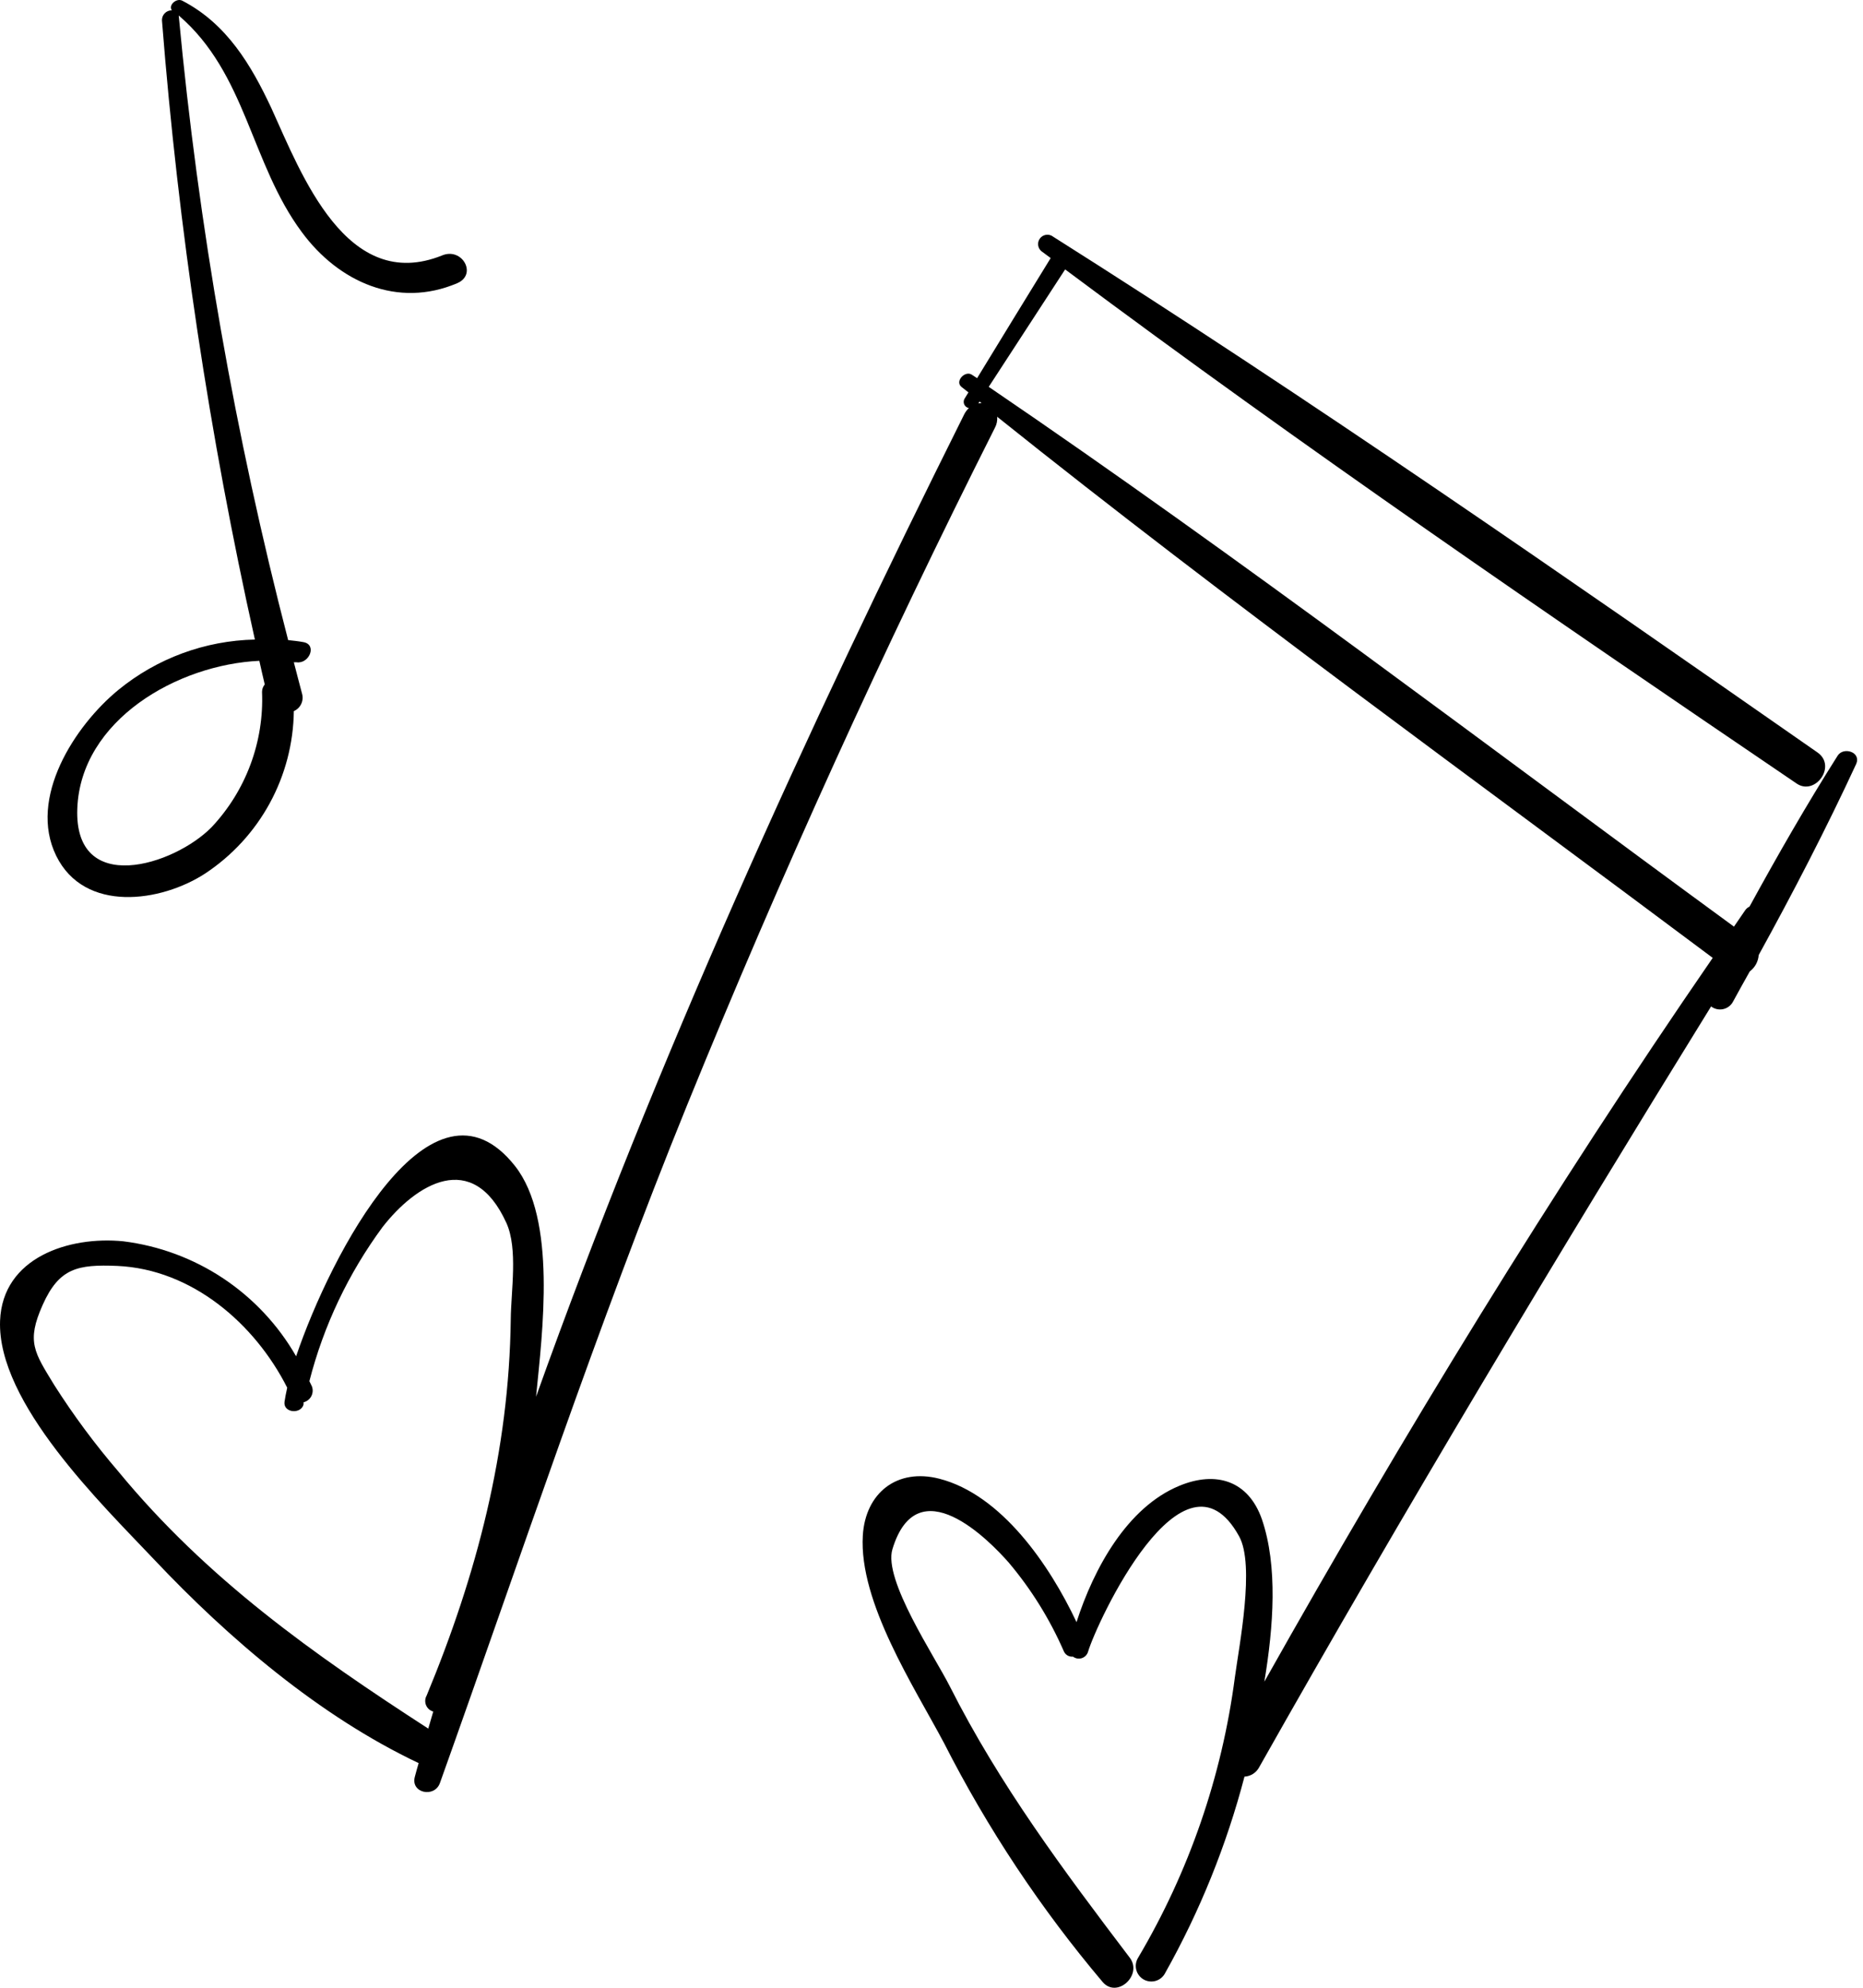 <svg width="75" height="80" viewBox="0 0 75 80" fill="none" xmlns="http://www.w3.org/2000/svg">
<path d="M73.981 30.411C72.734 32.377 71.558 34.43 70.431 36.488C70.361 36.521 70.301 36.571 70.257 36.635L69.805 37.294C59.846 30.008 50.002 22.506 39.804 15.569L42.88 10.843C52.479 18.008 62.432 24.814 72.326 31.533C73.071 32.045 73.959 30.831 73.164 30.281C63.026 23.219 52.795 16.092 42.336 9.487C42.254 9.446 42.159 9.436 42.071 9.459C41.982 9.482 41.904 9.538 41.854 9.614C41.803 9.69 41.781 9.783 41.794 9.874C41.807 9.965 41.852 10.048 41.922 10.108L42.298 10.386C41.307 11.997 40.319 13.609 39.336 15.22L39.129 15.084C38.856 14.894 38.426 15.346 38.709 15.574L38.987 15.792L38.846 16.021C38.82 16.056 38.804 16.096 38.798 16.139C38.792 16.182 38.798 16.226 38.813 16.266C38.829 16.306 38.855 16.342 38.888 16.369C38.921 16.397 38.961 16.416 39.004 16.424C38.928 16.496 38.865 16.581 38.818 16.674C32.448 29.431 26.421 42.673 21.58 56.214C21.836 53.611 22.424 49.071 20.731 46.925C17.382 42.689 13.321 50.459 11.921 54.586C11.2 53.328 10.196 52.255 8.988 51.451C7.78 50.648 6.402 50.137 4.963 49.958C2.785 49.74 0.101 50.606 0.003 53.154C-0.123 56.459 4.119 60.559 6.193 62.753C9.204 65.944 12.863 69.069 16.854 70.959C16.805 71.133 16.751 71.307 16.702 71.503C16.517 72.167 17.491 72.369 17.709 71.764C20.976 62.628 24.014 53.448 27.673 44.448C31.437 35.206 35.562 26.132 40.049 17.224C40.125 17.087 40.158 16.929 40.142 16.772C49.539 24.291 59.329 31.353 68.95 38.551C62.481 47.944 56.492 57.744 50.9 67.681C51.271 65.454 51.445 63.031 50.802 61.147C50.258 59.59 48.956 59.187 47.481 59.797C45.379 60.662 44.035 63.118 43.338 65.285C42.249 62.971 40.31 60.156 37.817 59.514C36.102 59.073 34.838 60.096 34.735 61.8C34.572 64.485 36.815 67.909 38.002 70.147C39.755 73.594 41.902 76.826 44.399 79.779C44.976 80.432 46 79.496 45.488 78.799C42.815 75.276 40.245 71.841 38.241 67.877C37.626 66.657 35.552 63.581 35.927 62.35C36.929 59.04 39.815 61.98 40.615 62.895C41.52 63.969 42.264 65.168 42.826 66.456C42.856 66.527 42.908 66.587 42.975 66.626C43.041 66.665 43.119 66.682 43.196 66.674C43.245 66.711 43.303 66.737 43.364 66.748C43.425 66.758 43.489 66.754 43.548 66.736C43.607 66.717 43.661 66.684 43.705 66.64C43.749 66.596 43.782 66.542 43.8 66.483C44.149 65.307 47.644 57.771 49.882 61.828C50.53 62.987 49.882 66.243 49.713 67.507C49.192 71.492 47.867 75.329 45.82 78.788C45.775 78.86 45.745 78.94 45.731 79.024C45.718 79.108 45.722 79.193 45.742 79.275C45.763 79.358 45.8 79.435 45.852 79.502C45.903 79.57 45.968 79.626 46.041 79.668C46.115 79.71 46.197 79.736 46.281 79.745C46.366 79.754 46.451 79.746 46.532 79.722C46.613 79.697 46.689 79.656 46.753 79.601C46.818 79.546 46.871 79.479 46.909 79.403C48.305 76.916 49.377 74.262 50.1 71.503C50.223 71.496 50.343 71.458 50.447 71.391C50.551 71.324 50.636 71.231 50.693 71.122C56.536 60.777 62.639 50.611 68.884 40.506C68.953 40.558 69.031 40.594 69.115 40.613C69.199 40.632 69.285 40.632 69.369 40.614C69.453 40.596 69.532 40.56 69.601 40.508C69.669 40.457 69.726 40.391 69.766 40.315C69.99 39.907 70.213 39.499 70.442 39.096C70.545 39.018 70.631 38.919 70.693 38.806C70.755 38.692 70.792 38.566 70.801 38.437C72.189 35.916 73.523 33.346 74.727 30.744C74.933 30.264 74.215 30.047 73.981 30.411ZM4.767 59.225C3.825 58.128 2.962 56.966 2.186 55.746C1.38 54.423 1.054 54.004 1.718 52.517C2.382 51.031 3.128 50.884 4.723 50.949C7.734 51.085 10.261 53.279 11.562 55.849C11.513 56.072 11.475 56.269 11.453 56.426C11.404 56.867 12.117 56.927 12.221 56.524C12.223 56.495 12.223 56.466 12.221 56.437C12.287 56.421 12.348 56.391 12.402 56.349C12.456 56.307 12.5 56.254 12.532 56.194C12.563 56.134 12.582 56.068 12.587 56C12.591 55.932 12.582 55.864 12.558 55.8L12.455 55.588C13.029 53.351 14.029 51.245 15.4 49.386C16.74 47.666 19.021 46.218 20.388 49.223C20.856 50.263 20.573 51.945 20.562 53.094C20.497 58.392 19.195 63.374 17.175 68.242C17.142 68.3 17.123 68.365 17.119 68.432C17.115 68.499 17.126 68.566 17.152 68.628C17.178 68.69 17.217 68.745 17.267 68.79C17.318 68.834 17.378 68.866 17.442 68.884C17.372 69.113 17.306 69.341 17.241 69.57C12.613 66.576 8.328 63.548 4.767 59.225ZM39.385 16.239L39.434 16.162L39.515 16.222C39.466 16.224 39.417 16.23 39.368 16.239H39.385ZM8.262 35.154C9.345 34.438 10.236 33.469 10.858 32.33C11.479 31.191 11.813 29.918 11.829 28.62C11.959 28.564 12.064 28.462 12.125 28.334C12.186 28.206 12.199 28.06 12.161 27.923C12.046 27.504 11.943 27.079 11.829 26.654H11.932C12.444 26.736 12.782 25.947 12.215 25.843C12.008 25.805 11.802 25.783 11.6 25.762C9.462 17.513 7.989 9.107 7.195 0.623C9.918 2.959 10.092 6.569 12.145 9.335C13.636 11.36 16.016 12.416 18.406 11.398C19.223 11.05 18.613 9.95 17.807 10.277C13.952 11.834 12.134 7.01 10.93 4.364C10.108 2.605 9.123 0.955 7.342 0.03C7.108 -0.096 6.765 0.204 6.918 0.416C6.865 0.415 6.812 0.425 6.763 0.445C6.714 0.465 6.67 0.495 6.633 0.533C6.596 0.57 6.567 0.615 6.547 0.664C6.528 0.714 6.519 0.766 6.52 0.819C7.179 9.204 8.429 17.531 10.261 25.74C8.255 25.782 6.32 26.495 4.767 27.765C3.003 29.213 1.124 32.121 2.262 34.441C3.4 36.76 6.487 36.313 8.262 35.154ZM10.44 26.595C10.511 26.91 10.582 27.232 10.658 27.547C10.588 27.631 10.549 27.737 10.549 27.847C10.59 28.844 10.431 29.839 10.082 30.774C9.734 31.709 9.202 32.565 8.518 33.292C6.999 34.838 2.976 36.09 3.112 32.54C3.248 28.99 7.135 26.742 10.457 26.595H10.44Z" fill="black"/>
</svg>

